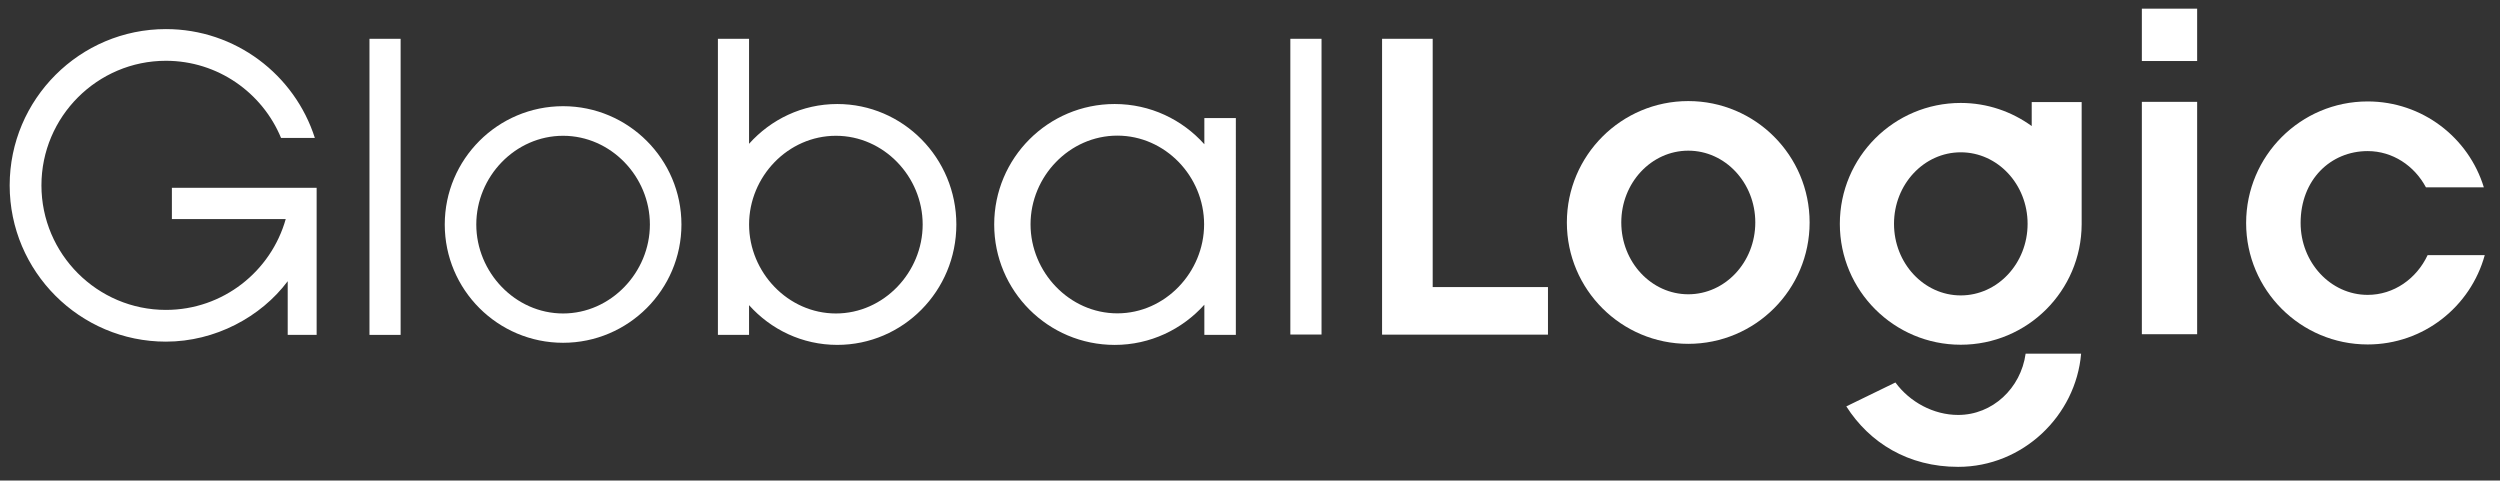 <?xml version="1.0" encoding="utf-8"?>
<!-- Generator: Adobe Illustrator 16.0.0, SVG Export Plug-In . SVG Version: 6.00 Build 0)  -->
<!DOCTYPE svg PUBLIC "-//W3C//DTD SVG 1.1//EN" "http://www.w3.org/Graphics/SVG/1.1/DTD/svg11.dtd">
<svg version="1.1" id="Шар_1" xmlns="http://www.w3.org/2000/svg" xmlns:xlink="http://www.w3.org/1999/xlink" x="0px" y="0px"
	 width="447.748px" height="86.068px" viewBox="0 0 447.748 86.068" enable-background="new 0 0 447.748 86.068"
	 xml:space="preserve">
<rect x="0" y="0" width="447.748" height="86.068" fill="#333333" stroke="none"/>
<g>
	<path fill-rule="evenodd" clip-rule="evenodd" fill="#fff" d="M30.785,39.231h20.39c-2.64,9.378-11.25,16.272-21.461,16.272
		c-12.277,0-22.292-10.009-22.292-22.305c0-12.294,10.015-22.311,22.292-22.311c9.299,0,17.277,5.722,20.624,13.82h6.052
		C52.786,13.411,42.197,5.211,29.713,5.211c-15.417,0-27.981,12.552-27.981,27.987c0,15.433,12.564,27.99,27.981,27.99
		c8.819,0,17.022-4.421,21.815-10.824v9.615h5.182V33.635H30.785V39.231z"/>
	<rect x="66.172" y="6.949" fill-rule="evenodd" clip-rule="evenodd" fill="#fff" width="5.579" height="53.029"/>
	<rect x="231.1" y="6.947" fill-rule="evenodd" clip-rule="evenodd" fill="#fff" width="5.584" height="52.967"/>
	<path fill-rule="evenodd" clip-rule="evenodd" fill="#fff" d="M100.849,56.143c-8.58,0-15.546-7.373-15.546-15.933
		c0-8.578,6.966-15.891,15.546-15.891c8.564,0,15.546,7.313,15.546,15.889C116.395,48.77,109.413,56.143,100.849,56.143
		L100.849,56.143z M100.849,19.019c-11.691,0-21.194,9.499-21.194,21.191c0,11.685,9.503,21.183,21.194,21.183
		c11.681,0,21.197-9.51,21.197-21.185C122.045,28.517,112.529,19.019,100.849,19.019z"/>
	<path fill-rule="evenodd" clip-rule="evenodd" fill="#fff" d="M149.715,56.143c-8.589,0-15.554-7.373-15.554-15.935
		c0-8.578,6.965-15.889,15.554-15.889c8.568,0,15.535,7.311,15.535,15.887C165.25,48.77,158.283,56.143,149.715,56.143
		L149.715,56.143z M149.952,18.63c-6.275,0-11.894,2.759-15.798,7.125V6.947h-5.577v53.031h5.577v-5.324
		c3.904,4.359,9.523,7.115,15.798,7.115c11.774,0,21.331-9.65,21.331-21.563C171.282,28.29,161.726,18.63,149.952,18.63z"/>
	<path fill-rule="evenodd" clip-rule="evenodd" fill="#fff" d="M200.113,56.121c-8.567,0-15.544-7.369-15.544-15.944
		c0-8.578,6.977-15.886,15.544-15.886c8.578,0,15.541,7.308,15.541,15.886C215.654,48.746,208.691,56.121,200.113,56.121
		L200.113,56.121z M215.698,25.833c-3.952-4.416-9.668-7.204-16.062-7.204c-11.917,0-21.575,9.661-21.575,21.577
		c0,11.913,9.658,21.563,21.575,21.567c6.394,0,12.109-2.798,16.062-7.199v5.404h5.641V21.146h-5.641V25.833z"/>
	<rect x="383.604" y="1.552" fill-rule="evenodd" clip-rule="evenodd" fill="#fff" width="9.903" height="9.376"/>
	<polygon fill-rule="evenodd" clip-rule="evenodd" fill="#fff" points="256.593,6.947 247.528,6.947 247.528,51.414
		247.528,59.934 277.239,59.934 277.239,51.414 256.593,51.414 	"/>
	<rect x="383.604" y="18.241" fill-rule="evenodd" clip-rule="evenodd" fill="#fff" width="9.903" height="41.617"/>
	<path fill-rule="evenodd" clip-rule="evenodd" fill="#fff" d="M302.371,52.705c-6.619,0-12-5.764-12-12.864
		s5.381-12.856,12-12.856c6.621,0,12.001,5.756,12.001,12.856S308.992,52.705,302.371,52.705L302.371,52.705z M302.371,18.102
		c-12,0-21.747,9.737-21.747,21.747c0,12.006,9.747,21.732,21.747,21.732c12.001,0,21.729-9.726,21.729-21.732
		C324.1,27.838,314.372,18.102,302.371,18.102z"/>
	<path fill-rule="evenodd" clip-rule="evenodd" fill="#fff" d="M434.782,45.697c-1.982,4.223-6.041,7.115-10.736,7.115
		c-6.624,0-12.008-5.778-12.008-12.884c0-7.752,5.384-12.868,12.008-12.868c4.469,0,8.37,2.62,10.438,6.492h10.369
		c-2.716-8.902-11.008-15.385-20.807-15.385c-12.008,0-21.766,9.745-21.766,21.779c0,12,9.758,21.746,21.766,21.746
		c10.021,0,18.437-6.779,20.97-15.994H434.782z"/>
	<path fill-rule="evenodd" clip-rule="evenodd" fill="#fff" d="M350.706,74.316c-4.433,0-8.671-2.323-11.239-5.814l-8.794,4.281
		c4.15,6.509,11.083,10.838,20.033,10.83c11.594,0,21.083-9.168,22.02-20.273h-9.938C361.93,69.543,356.85,74.316,350.706,74.316z"
		/>
	<path fill-rule="evenodd" clip-rule="evenodd" fill="#fff" d="M351.168,52.908c-6.594,0-11.953-5.756-11.953-12.823
		c0-7.072,5.359-12.807,11.953-12.807c6.613,0,11.973,5.73,11.973,12.807C363.141,47.152,357.782,52.908,351.168,52.908
		L351.168,52.908z M363.878,22.576c-3.578-2.59-7.956-4.139-12.71-4.139c-11.953,0-21.655,9.688-21.655,21.658
		c0,11.958,9.702,21.646,21.655,21.646c11.944,0,21.604-9.643,21.655-21.556V18.278h-8.945V22.576z"/>
</g>
</svg>
